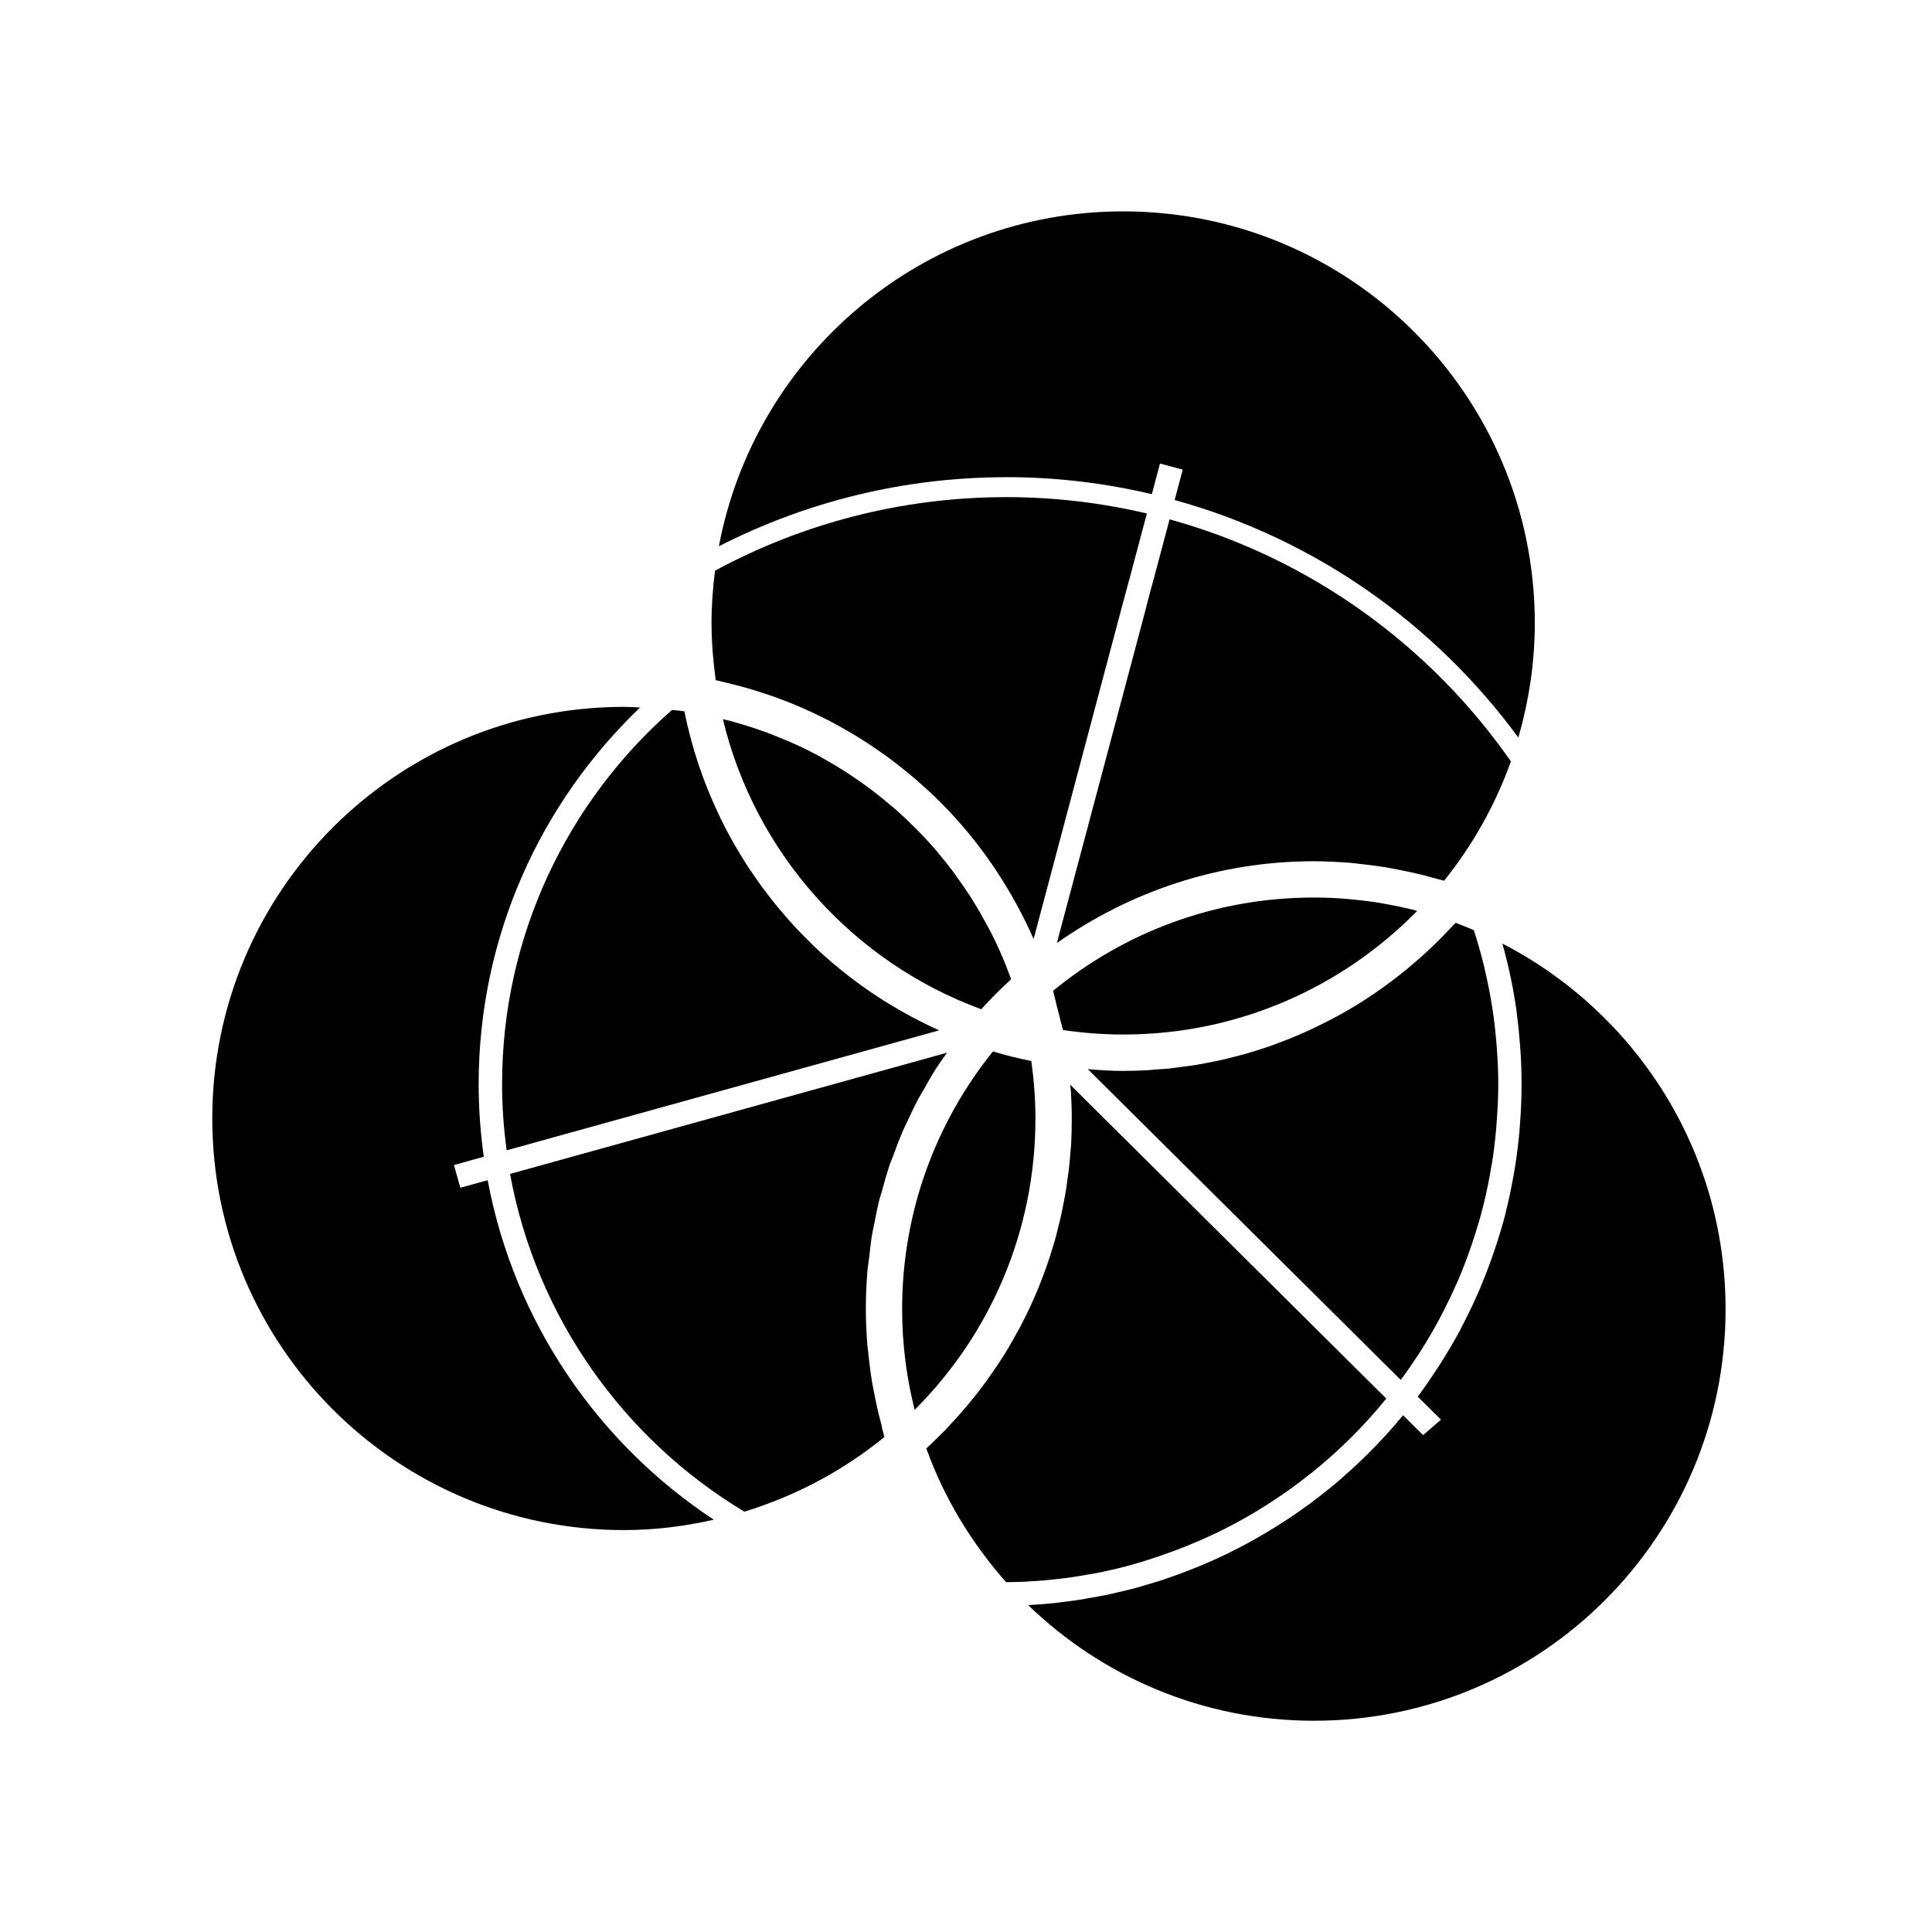 <!-- Generated by IcoMoon.io -->
<svg version="1.1" xmlns="http://www.w3.org/2000/svg" width="32" height="32" viewBox="0 0 32 32">
<title>lol</title>
<path d="M24.087 15.307c-0.047 0.051-0.095 0.101-0.143 0.151-0.043 0.043-0.084 0.087-0.127 0.13-0.050 0.050-0.101 0.095-0.15 0.143-0.044 0.041-0.088 0.084-0.135 0.124-0.051 0.045-0.103 0.089-0.156 0.134-0.047 0.041-0.094 0.080-0.143 0.118-0.052 0.043-0.106 0.084-0.16 0.125-0.051 0.037-0.101 0.076-0.151 0.112-0.055 0.038-0.11 0.077-0.165 0.116-0.052 0.036-0.105 0.070-0.158 0.105-0.056 0.036-0.113 0.072-0.171 0.106-0.055 0.033-0.11 0.065-0.167 0.098-0.056 0.032-0.116 0.065-0.174 0.095s-0.116 0.061-0.174 0.089c-0.059 0.030-0.119 0.059-0.178 0.087s-0.121 0.055-0.183 0.083c-0.058 0.025-0.118 0.051-0.179 0.076-0.062 0.025-0.127 0.050-0.19 0.073-0.061 0.022-0.12 0.045-0.18 0.066-0.066 0.022-0.134 0.043-0.201 0.065-0.061 0.018-0.12 0.037-0.179 0.054-0.070 0.019-0.14 0.037-0.212 0.055-0.059 0.015-0.118 0.032-0.178 0.044-0.073 0.017-0.147 0.030-0.222 0.045-0.059 0.012-0.117 0.023-0.176 0.033-0.078 0.014-0.158 0.023-0.24 0.034-0.054 0.006-0.109 0.017-0.165 0.022-0.090 0.012-0.182 0.017-0.273 0.023-0.047 0.004-0.092 0.007-0.138 0.012-0.138 0.008-0.278 0.013-0.417 0.013-0.198 0-0.392-0.013-0.585-0.030l5.184 5.148c0.106-0.142 0.205-0.288 0.303-0.438 0.019-0.032 0.041-0.065 0.062-0.098 0.099-0.158 0.194-0.321 0.282-0.487 0.015-0.029 0.030-0.061 0.047-0.091 0.081-0.157 0.158-0.318 0.23-0.48 0.009-0.022 0.019-0.041 0.029-0.063 0.074-0.175 0.143-0.354 0.205-0.536 0.014-0.040 0.028-0.078 0.040-0.119 0.061-0.182 0.116-0.366 0.164-0.555 0.005-0.022 0.009-0.045 0.017-0.068 0.043-0.178 0.080-0.357 0.11-0.537 0.006-0.035 0.014-0.069 0.019-0.103 0.032-0.191 0.055-0.387 0.072-0.582 0.004-0.041 0.006-0.083 0.009-0.124 0.015-0.202 0.026-0.408 0.026-0.614 0-0.201-0.009-0.401-0.024-0.598-0.002-0.040-0.005-0.078-0.009-0.117-0.017-0.198-0.040-0.397-0.072-0.591-0.001-0.005-0.001-0.010-0.002-0.015-0.033-0.204-0.074-0.403-0.121-0.603-0.002-0.007-0.004-0.018-0.005-0.026-0.051-0.205-0.107-0.406-0.172-0.604-0.099-0.043-0.198-0.085-0.3-0.122-0.008 0.007-0.018 0.017-0.025 0.025z"></path>
<path d="M24.884 15.629c0.102 0.365 0.182 0.737 0.235 1.118 0.002 0.023 0.005 0.045 0.007 0.068 0.021 0.154 0.036 0.31 0.048 0.468 0.004 0.043 0.007 0.085 0.010 0.128 0.012 0.182 0.018 0.363 0.018 0.548 0 0.219-0.009 0.436-0.026 0.653-0.002 0.041-0.005 0.083-0.009 0.124-0.019 0.209-0.044 0.414-0.078 0.62-0.005 0.034-0.012 0.069-0.018 0.103-0.036 0.205-0.077 0.406-0.128 0.604-0.001 0.009-0.003 0.018-0.005 0.028-0.052 0.207-0.116 0.409-0.182 0.61-0.012 0.032-0.021 0.063-0.033 0.095-0.069 0.198-0.145 0.394-0.227 0.587-0.006 0.015-0.015 0.032-0.022 0.048-0.085 0.194-0.179 0.387-0.278 0.574-0.002 0.005-0.005 0.012-0.007 0.018-0.103 0.19-0.212 0.374-0.326 0.555-0.014 0.019-0.026 0.040-0.039 0.061-0.11 0.168-0.222 0.333-0.341 0.494l0.384 0.381-0.296 0.256-0.030-0.030-0.302-0.299c-0.366 0.445-0.777 0.851-1.221 1.216-0.005 0.002-0.009 0.005-0.015 0.009-0.106 0.087-0.215 0.172-0.325 0.253-0.021 0.015-0.041 0.027-0.061 0.043-0.096 0.069-0.194 0.138-0.295 0.204-0.029 0.019-0.058 0.037-0.088 0.056-0.091 0.059-0.183 0.117-0.277 0.172-0.036 0.021-0.071 0.041-0.107 0.062-0.089 0.052-0.18 0.102-0.271 0.15-0.040 0.021-0.080 0.041-0.121 0.062-0.088 0.045-0.178 0.090-0.268 0.131-0.044 0.021-0.088 0.040-0.132 0.059-0.088 0.040-0.179 0.078-0.27 0.114-0.047 0.019-0.092 0.037-0.14 0.055-0.090 0.035-0.18 0.068-0.271 0.099-0.048 0.017-0.096 0.033-0.145 0.050-0.094 0.030-0.186 0.056-0.279 0.084-0.050 0.014-0.098 0.029-0.147 0.043-0.095 0.025-0.193 0.048-0.289 0.070-0.048 0.013-0.096 0.023-0.143 0.033-0.103 0.023-0.207 0.041-0.31 0.059-0.044 0.006-0.088 0.017-0.132 0.024-0.114 0.019-0.228 0.033-0.343 0.047-0.036 0.004-0.070 0.009-0.106 0.014-0.149 0.015-0.3 0.027-0.452 0.036h-0.001c1.227 1.185 2.894 1.915 4.734 1.915 3.764 0 6.817-3.053 6.817-6.817 0-2.64-1.502-4.921-3.694-6.054z"></path>
<path d="M22.96 23.164l-5.234-5.198c0.004 0.044 0.009 0.087 0.013 0.131 0.007 0.142 0.013 0.285 0.013 0.428 0 0.139-0.004 0.277-0.010 0.415-0.002 0.044-0.008 0.089-0.012 0.135-0.006 0.091-0.013 0.182-0.024 0.273-0.005 0.052-0.014 0.105-0.022 0.157-0.010 0.081-0.021 0.164-0.035 0.245-0.007 0.054-0.021 0.107-0.030 0.161-0.014 0.078-0.029 0.156-0.047 0.233-0.012 0.055-0.026 0.11-0.040 0.164-0.018 0.074-0.036 0.15-0.056 0.223-0.017 0.054-0.033 0.107-0.050 0.162-0.022 0.073-0.044 0.146-0.070 0.218-0.018 0.052-0.036 0.105-0.056 0.157-0.026 0.072-0.052 0.143-0.081 0.215-0.019 0.050-0.041 0.099-0.062 0.15-0.032 0.070-0.062 0.14-0.094 0.211-0.023 0.048-0.047 0.096-0.070 0.145-0.035 0.070-0.070 0.139-0.106 0.208-0.025 0.045-0.050 0.092-0.076 0.136-0.039 0.070-0.077 0.138-0.117 0.205-0.026 0.044-0.052 0.087-0.080 0.13-0.044 0.069-0.087 0.136-0.134 0.202-0.027 0.040-0.054 0.081-0.083 0.12-0.047 0.068-0.096 0.135-0.146 0.201-0.027 0.036-0.056 0.074-0.084 0.11-0.054 0.066-0.107 0.132-0.163 0.198-0.027 0.033-0.056 0.067-0.085 0.099-0.058 0.067-0.119 0.132-0.179 0.197-0.027 0.029-0.054 0.059-0.081 0.088-0.066 0.067-0.134 0.133-0.201 0.198-0.025 0.023-0.050 0.048-0.076 0.073-0.014 0.013-0.025 0.025-0.039 0.037 0.296 0.825 0.752 1.572 1.322 2.215 0.156-0.001 0.308-0.006 0.463-0.018 0.013 0 0.025-0.001 0.037-0.002 0.14-0.009 0.282-0.024 0.421-0.041 0.015-0.001 0.032-0.004 0.047-0.005 0.139-0.018 0.277-0.040 0.413-0.065 0.013-0.001 0.026-0.004 0.038-0.006 0.146-0.026 0.291-0.058 0.434-0.092 0 0 0.003-0.001 0.003-0.001 0.3-0.073 0.592-0.167 0.877-0.271 0.42-0.154 0.825-0.337 1.209-0.555 0.013-0.006 0.023-0.013 0.034-0.018 0.116-0.067 0.23-0.136 0.343-0.208 0.013-0.007 0.028-0.018 0.040-0.026 0.112-0.072 0.222-0.146 0.329-0.223 0.012-0.008 0.022-0.017 0.033-0.023 0.114-0.083 0.226-0.168 0.336-0.256 0.002-0.001 0.005-0.004 0.009-0.006 0.45-0.363 0.862-0.772 1.227-1.221z"></path>
<path d="M16.569 15.771c-0.061-0.136-0.125-0.271-0.196-0.403-0.017-0.033-0.036-0.066-0.055-0.099-0.056-0.106-0.117-0.211-0.18-0.313-0.022-0.037-0.047-0.074-0.070-0.113-0.065-0.099-0.131-0.197-0.201-0.292-0.023-0.033-0.045-0.066-0.070-0.099-0.084-0.113-0.172-0.224-0.264-0.332-0.009-0.013-0.018-0.023-0.026-0.033-0.105-0.121-0.213-0.238-0.325-0.351-0.021-0.021-0.043-0.041-0.063-0.062-0.089-0.088-0.18-0.174-0.274-0.258-0.037-0.032-0.076-0.063-0.114-0.095-0.080-0.069-0.164-0.136-0.248-0.201-0.043-0.033-0.085-0.066-0.13-0.098-0.085-0.063-0.174-0.123-0.262-0.182-0.043-0.028-0.084-0.057-0.128-0.084-0.109-0.069-0.222-0.135-0.336-0.198-0.022-0.013-0.044-0.026-0.066-0.039-0.138-0.073-0.277-0.142-0.419-0.205-0.043-0.021-0.087-0.037-0.131-0.056-0.101-0.043-0.202-0.084-0.306-0.123-0.055-0.021-0.112-0.038-0.167-0.059-0.095-0.032-0.191-0.062-0.288-0.091-0.058-0.017-0.117-0.033-0.176-0.050-0.033-0.008-0.068-0.014-0.101-0.024 0.534 2.226 2.159 4.027 4.279 4.805 0.157-0.172 0.322-0.339 0.496-0.497-0.054-0.145-0.109-0.288-0.171-0.428-0.003-0.006-0.005-0.015-0.009-0.022z"></path>
<path d="M17.084 17.575c-0.215-0.045-0.43-0.096-0.638-0.16-0.94 1.168-1.504 2.652-1.504 4.267 0 0.577 0.073 1.135 0.207 1.669 0.001-0.001 0.001-0.002 0.002-0.002h0.001c1.235-1.234 1.998-2.938 1.998-4.823 0-0.322-0.025-0.639-0.068-0.95z"></path>
<path d="M17.58 16.956c0.006 0.035 0.019 0.069 0.026 0.105 0.326 0.047 0.658 0.074 0.998 0.074 1.907 0 3.631-0.785 4.869-2.047-0.030-0.007-0.061-0.018-0.091-0.026-0.058-0.014-0.116-0.026-0.175-0.039-0.099-0.021-0.198-0.040-0.299-0.058-0.058-0.010-0.117-0.021-0.178-0.029-0.107-0.015-0.215-0.027-0.325-0.037-0.051-0.004-0.103-0.012-0.157-0.015-0.161-0.012-0.324-0.018-0.489-0.018-1.638 0-3.142 0.58-4.317 1.545 0.023 0.083 0.041 0.168 0.062 0.252 0.026 0.098 0.052 0.196 0.074 0.293z"></path>
<path d="M8.077 19.548l-0.453 0.125-0.105-0.376 0.494-0.138c-0.055-0.392-0.085-0.793-0.085-1.201 0-2.451 1.029-4.666 2.674-6.24-0.090-0.004-0.179-0.010-0.268-0.010-3.764 0-6.818 3.051-6.818 6.817s3.054 6.818 6.818 6.818c0.512 0 1.009-0.063 1.488-0.172-1.921-1.267-3.307-3.281-3.745-5.625z"></path>
<path d="M13.826 15.982c-0.015-0.014-0.030-0.026-0.045-0.040-0.098-0.084-0.196-0.171-0.291-0.262-0.036-0.034-0.070-0.072-0.107-0.107-0.069-0.069-0.139-0.139-0.207-0.211-0.052-0.056-0.101-0.113-0.151-0.169-0.047-0.055-0.095-0.11-0.142-0.167-0.062-0.074-0.12-0.15-0.179-0.227-0.030-0.040-0.063-0.081-0.094-0.123-0.066-0.094-0.131-0.187-0.196-0.282-0.017-0.029-0.037-0.057-0.055-0.084-0.069-0.109-0.136-0.22-0.2-0.332-0.009-0.017-0.019-0.033-0.029-0.050-0.069-0.122-0.135-0.249-0.197-0.377-0.002-0.005-0.005-0.012-0.007-0.017-0.267-0.549-0.467-1.137-0.591-1.753-0.068-0.009-0.136-0.015-0.205-0.022-1.724 1.513-2.814 3.73-2.814 6.197 0 0.373 0.027 0.739 0.076 1.097l7.163-1.987c-0.626-0.284-1.209-0.647-1.728-1.086z"></path>
<path d="M14.609 23.636c-0.019-0.070-0.037-0.14-0.055-0.212-0.029-0.117-0.052-0.235-0.076-0.355-0.014-0.070-0.029-0.142-0.040-0.215-0.021-0.128-0.036-0.259-0.051-0.39-0.005-0.063-0.015-0.127-0.021-0.19-0.015-0.196-0.025-0.392-0.025-0.591 0-0.212 0.009-0.42 0.026-0.625 0.006-0.078 0.021-0.157 0.030-0.235 0.014-0.125 0.026-0.251 0.047-0.374 0.009-0.055 0.023-0.107 0.033-0.161 0.029-0.146 0.056-0.292 0.092-0.432 0.012-0.041 0.025-0.081 0.037-0.121 0.041-0.154 0.084-0.307 0.135-0.456 0.017-0.047 0.037-0.091 0.054-0.138 0.051-0.14 0.103-0.281 0.162-0.417 0.018-0.040 0.039-0.077 0.056-0.117 0.065-0.14 0.129-0.279 0.202-0.416 0.022-0.041 0.048-0.080 0.071-0.12 0.073-0.131 0.147-0.262 0.227-0.387 0.028-0.044 0.059-0.084 0.088-0.127 0.027-0.041 0.056-0.081 0.085-0.121l-7.238 2.008c0.434 2.372 1.884 4.394 3.881 5.594 0.856-0.263 1.643-0.683 2.319-1.237-0.015-0.055-0.028-0.112-0.043-0.165z"></path>
<path d="M25.025 12.611c-1.342-1.926-3.333-3.369-5.653-4.009l-0.291 1.093-0.013 0.043-0.076 0.288-0.010 0.044-1.477 5.55c1.207-0.85 2.673-1.355 4.256-1.355 0.204 0 0.404 0.012 0.603 0.026 0.063 0.005 0.124 0.015 0.187 0.021 0.135 0.015 0.271 0.032 0.405 0.054 0.070 0.012 0.139 0.026 0.208 0.039 0.125 0.025 0.251 0.051 0.374 0.081 0.068 0.018 0.135 0.035 0.202 0.054 0.059 0.017 0.12 0.030 0.179 0.048 0.471-0.588 0.847-1.253 1.106-1.976z"></path>
<path d="M16.667 7.903c0.83 0 1.637 0.099 2.411 0.282l0.135-0.507 0.377 0.101-0.012 0.044-0.122 0.459c2.313 0.638 4.308 2.046 5.692 3.934 0.175-0.604 0.273-1.239 0.273-1.897 0-3.766-3.053-6.818-6.817-6.818-3.331 0-6.102 2.39-6.697 5.547 1.429-0.73 3.047-1.144 4.76-1.144z"></path>
<path d="M11.843 9.451c-0.036 0.284-0.058 0.573-0.058 0.866 0 0.322 0.028 0.639 0.070 0.949 0.037 0.006 0.074 0.018 0.11 0.026 0.054 0.013 0.105 0.025 0.157 0.038 0.105 0.026 0.208 0.054 0.308 0.083 0.052 0.015 0.102 0.032 0.153 0.048 0.102 0.033 0.204 0.066 0.303 0.103 0.048 0.018 0.096 0.036 0.145 0.055 0.1 0.040 0.2 0.080 0.297 0.124 0.045 0.021 0.089 0.041 0.135 0.062 0.101 0.047 0.198 0.095 0.296 0.146 0.040 0.021 0.080 0.043 0.121 0.065 0.099 0.055 0.197 0.112 0.295 0.171 0.036 0.022 0.072 0.044 0.106 0.066 0.101 0.062 0.198 0.13 0.295 0.197 0.030 0.021 0.060 0.041 0.089 0.062 0.101 0.073 0.2 0.149 0.296 0.227 0.024 0.019 0.048 0.037 0.072 0.057 0.102 0.084 0.201 0.171 0.299 0.26 0.017 0.015 0.033 0.029 0.050 0.045 0.105 0.096 0.205 0.195 0.303 0.299 0.007 0.007 0.018 0.017 0.026 0.026 0.585 0.618 1.060 1.338 1.409 2.127l1.486-5.591 0.013-0.043 0.076-0.288 0.013-0.044 0.288-1.082c-0.748-0.176-1.526-0.271-2.326-0.271-1.744 0-3.387 0.441-4.825 1.217z"></path>
</svg>
